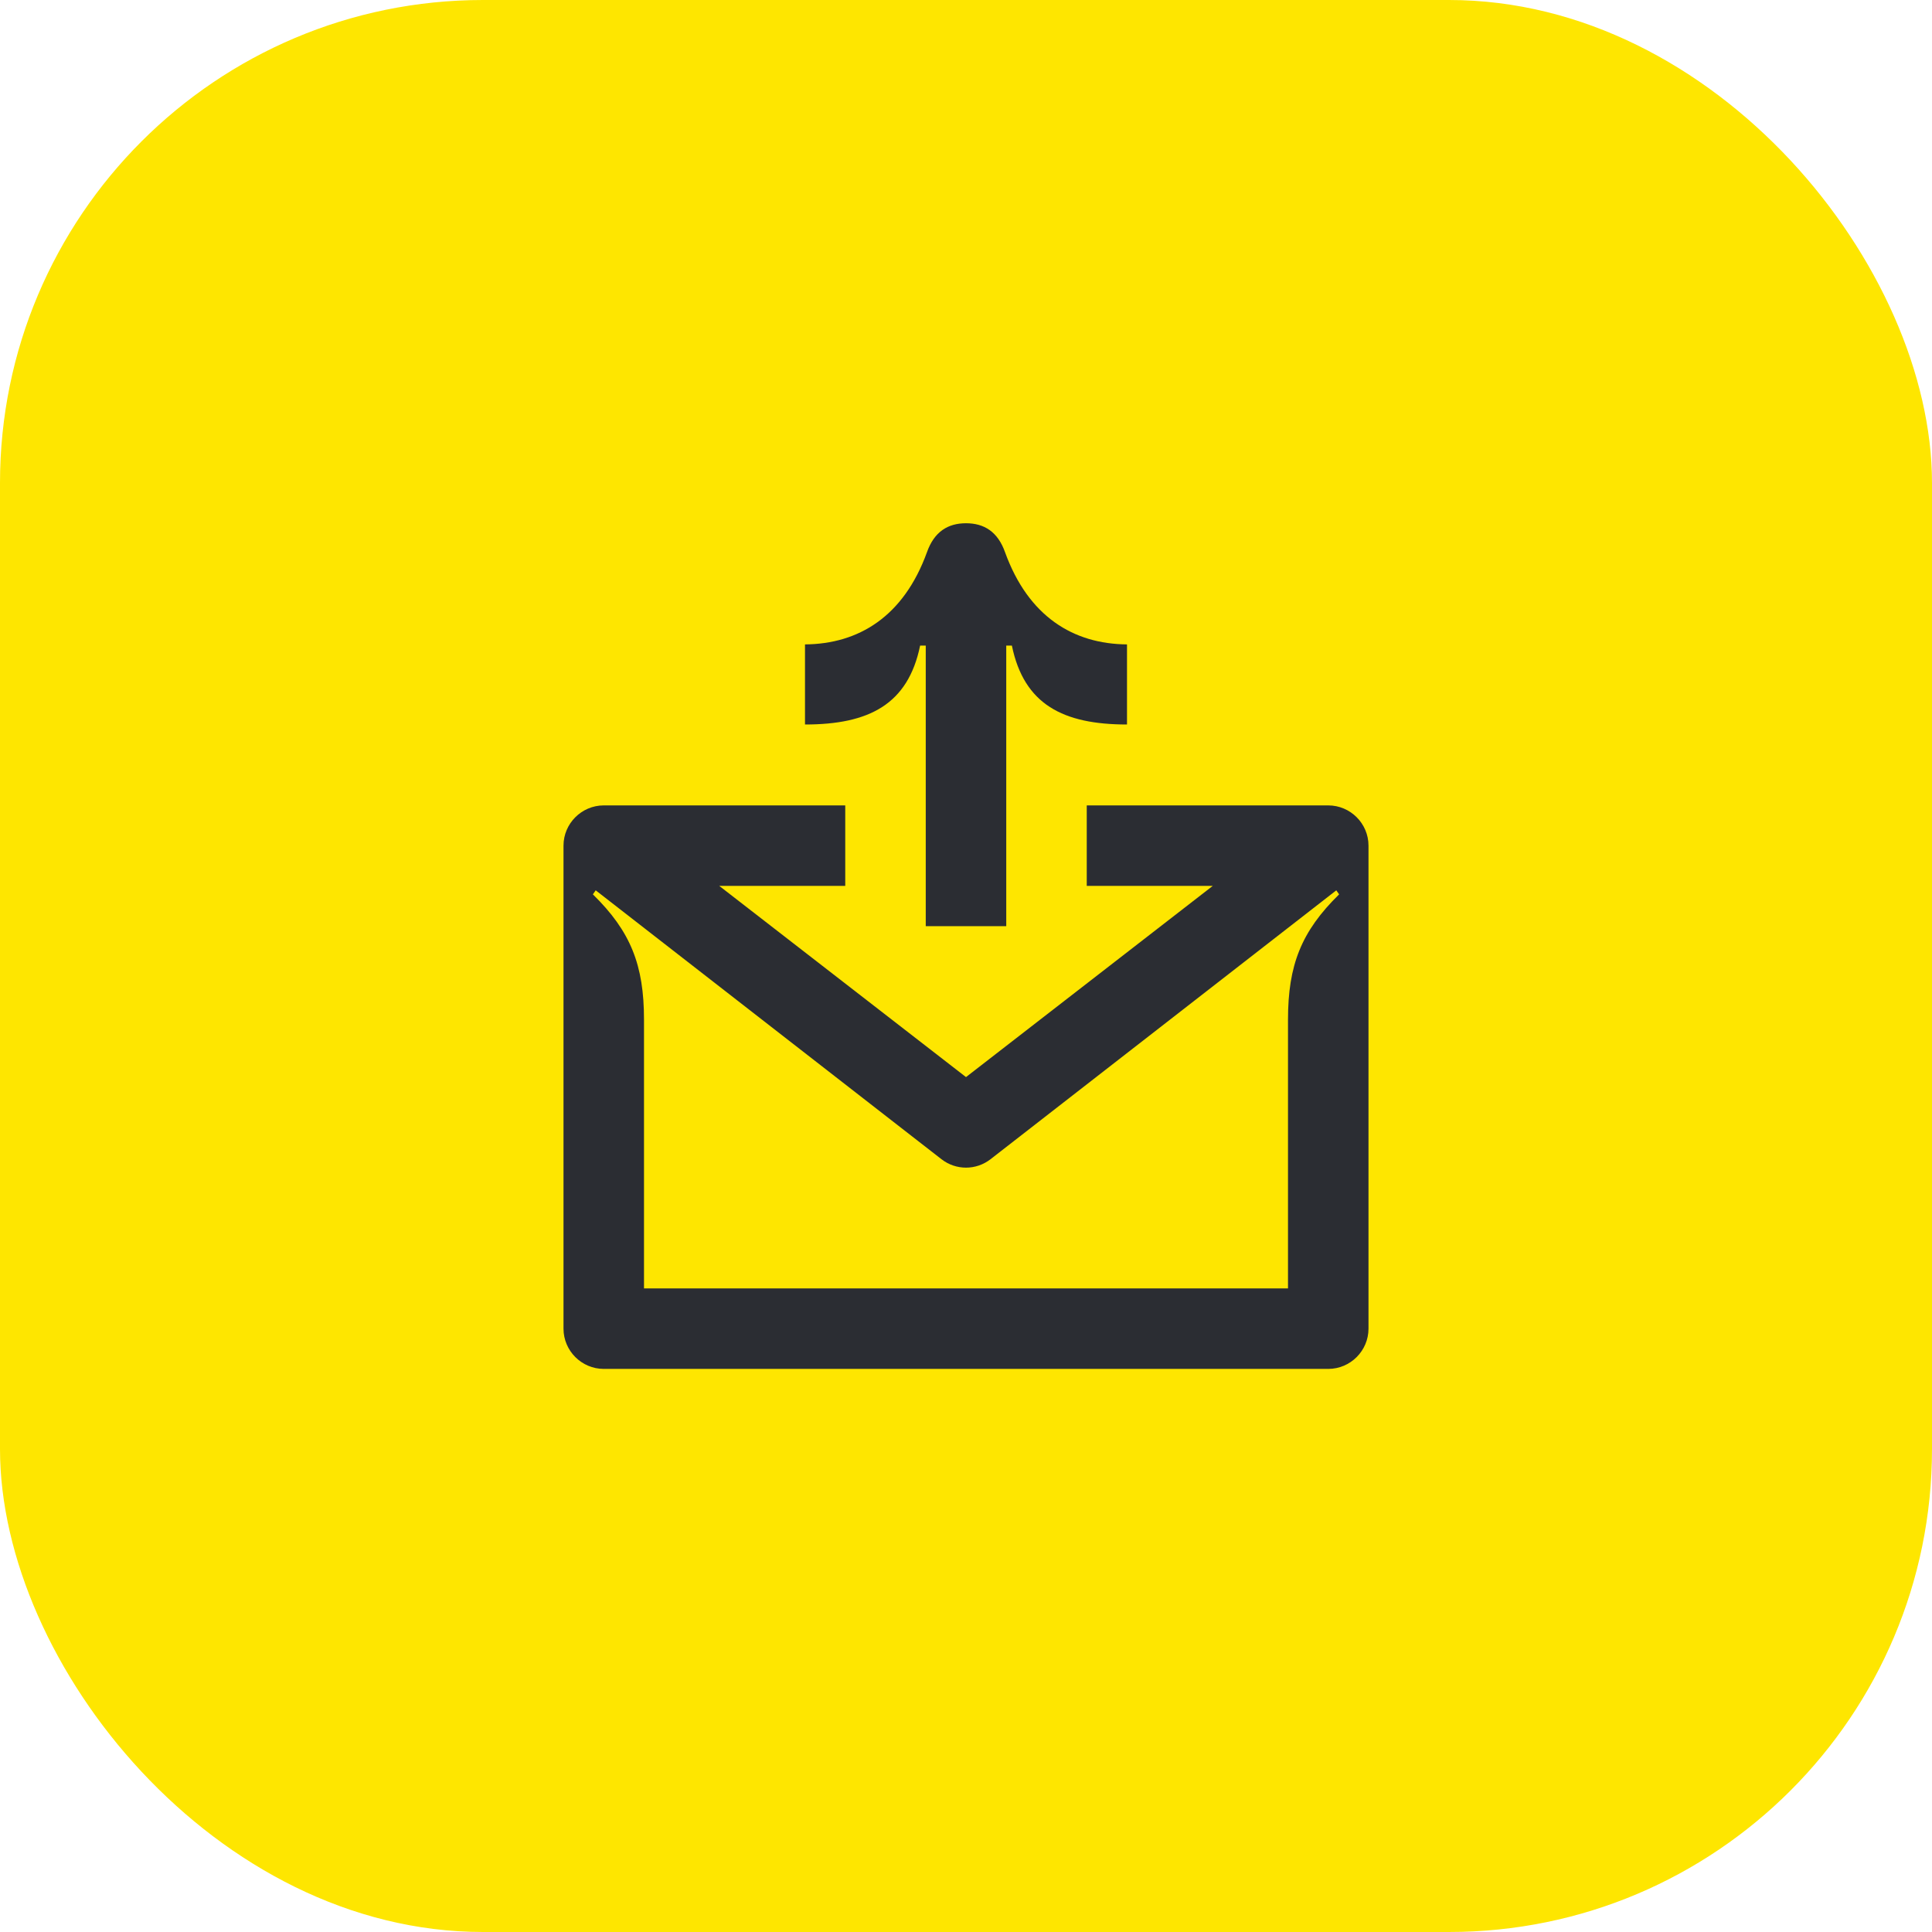 <svg width="48" height="48" viewBox="0 0 48 48" fill="none" xmlns="http://www.w3.org/2000/svg">
<rect width="48" height="48" rx="12" fill="#FEE600"/>
<path d="M32 32.01H16V25.33C16 23.98 15.67 23.14 14.73 22.22L14.8 22.12L23.39 28.8C23.75 29.08 24.25 29.08 24.61 28.8L33.2 22.12L33.27 22.22C32.33 23.14 32 23.98 32 25.33V32.01ZM15 20.01C14.45 20.01 14 20.46 14 21.01V33.01C14 33.56 14.45 34.01 15 34.01H33C33.55 34.01 34 33.56 34 33.01V21.01C34 20.46 33.55 20.01 33 20.01H27V22.01H30.13L24 26.76L17.87 22.01H21V20.01H15Z" fill="#2B2D33"/>
<path d="M23 23.01V16.04H22.86C22.56 17.5 21.59 18 20 18V16.01C21.33 16 22.45 15.32 23.03 13.72C23.21 13.21 23.55 13 24 13C24.45 13 24.79 13.21 24.97 13.72C25.55 15.32 26.67 16 28 16.01V18C26.41 18 25.44 17.5 25.14 16.04H25V23.01H23Z" fill="#2B2D33"/>
</svg>
